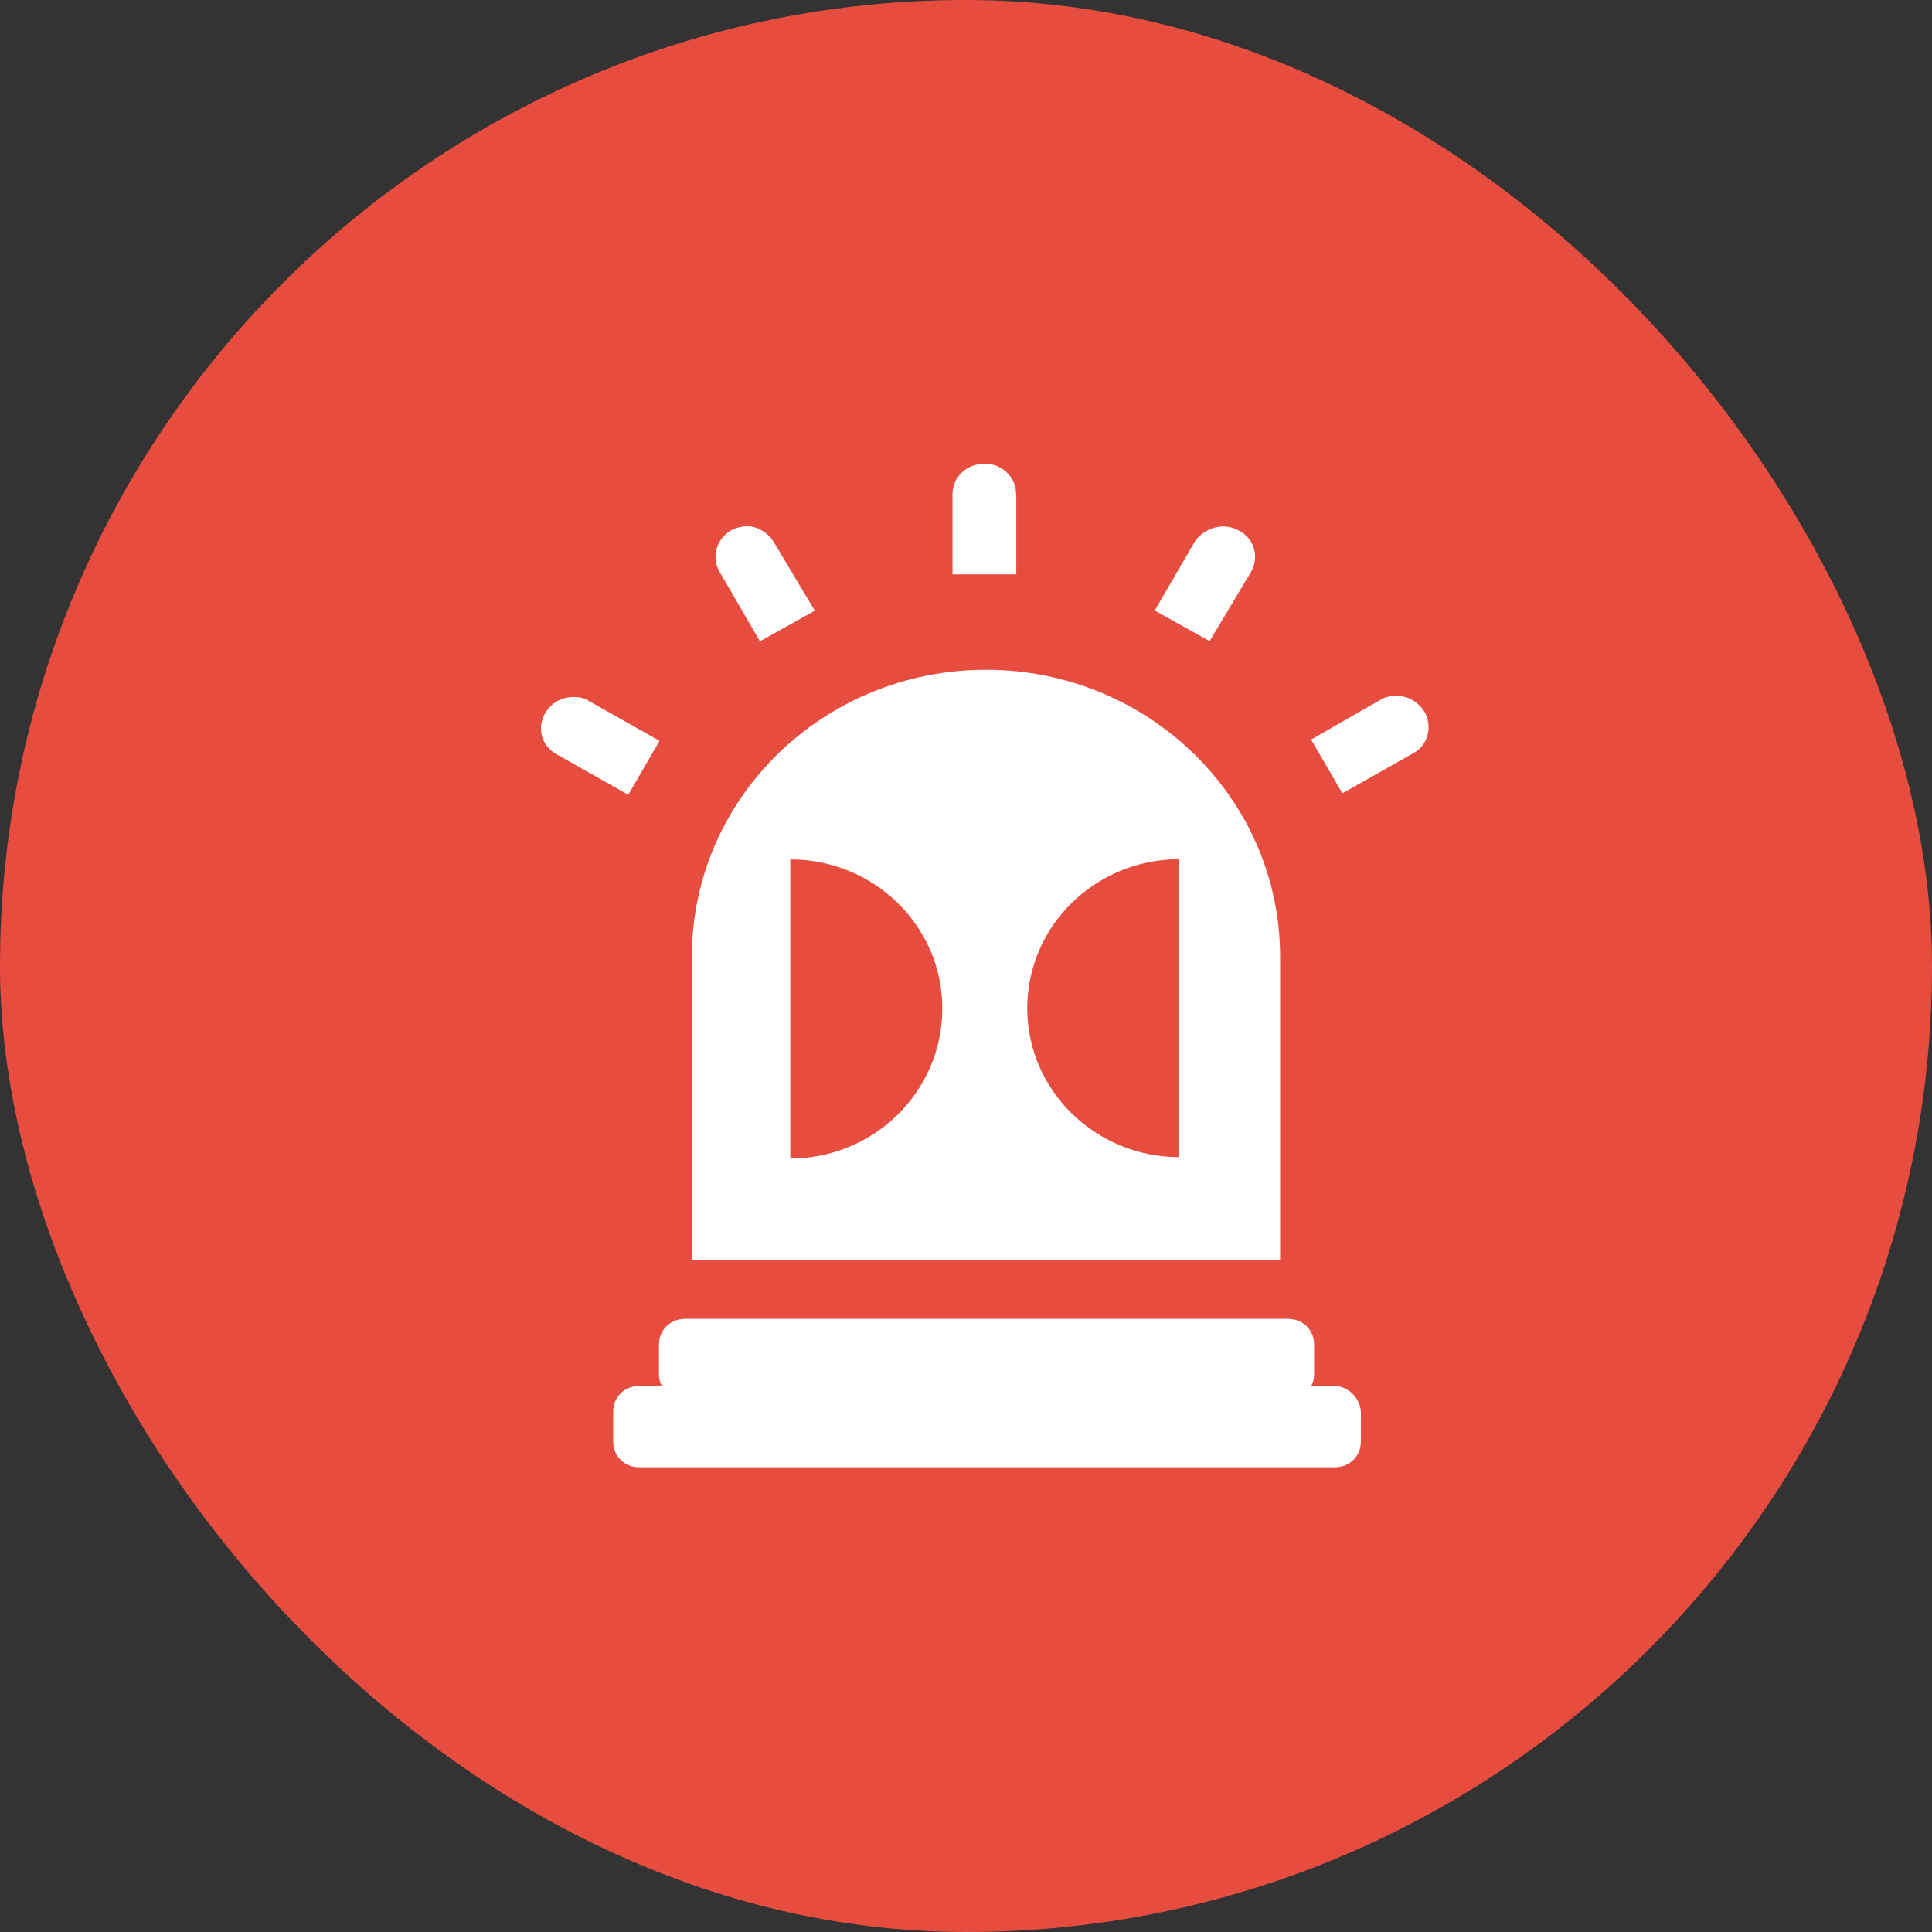<?xml version="1.0" encoding="UTF-8" standalone="no"?>
<svg width="50px" height="50px" viewBox="0 0 50 50" version="1.1" xmlns="http://www.w3.org/2000/svg">
    <rect x="0" y="0" width="50" height="50" fill="#333333" stroke="none"/>
    <!-- Generator: Sketch 44.1 (41455) - http://www.bohemiancoding.com/sketch -->
    <title>危险主机</title>
    <desc>Created with Sketch.</desc>
    <defs></defs>
    <g id="Symbols" stroke="none" stroke-width="1" fill="none" fill-rule="evenodd">
        <g id="危险主机">
            <g id="ic_bug">
                <rect id="Rectangle-Copy-2" fill="#E74D3F" x="0" y="0" width="50" height="50" rx="25"></rect>
                <g id="报警主机" transform="translate(14, 12)" fill-rule="nonzero" fill="#FFFFFF">
                    <path d="M4.628,2.808 C4.396,2.41 4.543,1.955 4.916,1.728 C5.063,1.645 5.233,1.617 5.38,1.617 C5.64,1.645 5.871,1.789 6.018,2.016 L7.087,3.804 L5.668,4.597 L4.628,2.808 L4.628,2.808 Z M18.372,2.808 C18.604,2.41 18.457,1.928 18.055,1.728 C17.649,1.501 17.157,1.673 16.925,2.011 L16.925,2.011 L15.885,3.8 L17.304,4.592 L18.372,2.808 L18.372,2.808 Z M12.297,0.792 C12.297,0.338 11.919,0 11.488,0 C11.025,0 10.651,0.338 10.651,0.792 L10.651,2.864 L12.301,2.864 L12.301,0.792 L12.297,0.792 L12.297,0.792 Z M22.859,6.409 C22.712,6.182 22.481,6.038 22.221,6.01 C22.074,6.01 21.904,6.01 21.757,6.094 L19.932,7.141 L20.741,8.531 L22.594,7.484 C22.944,7.289 23.091,6.807 22.859,6.409 L22.859,6.409 Z M20.522,23.868 L19.93,23.868 C19.983,23.79 20.009,23.683 20.009,23.58 L20.009,22.789 C20.009,22.42 19.715,22.132 19.338,22.132 L18.829,22.132 L4.26,22.132 L3.725,22.132 C3.348,22.132 3.054,22.42 3.054,22.789 L3.054,23.58 C3.054,23.683 3.08,23.79 3.133,23.868 L2.541,23.868 C2.164,23.868 1.87,24.156 1.87,24.525 L1.87,25.316 C1.87,25.685 2.164,25.973 2.541,25.973 L20.548,25.973 C20.925,25.973 21.219,25.685 21.219,25.316 L21.219,24.525 C21.193,24.186 20.899,23.868 20.522,23.868 L20.522,23.868 Z M19.096,20.616 L3.905,20.616 L3.905,13.132 L3.905,13.021 L3.905,12.762 C3.905,8.651 7.318,5.334 11.517,5.334 L11.517,5.334 C15.71,5.334 19.129,8.651 19.129,12.762 L19.129,12.989 L19.129,13.1 L19.129,20.616 L19.096,20.616 L19.096,20.616 Z M10.387,14.096 C10.387,11.969 8.623,10.241 6.453,10.241 L6.453,17.984 C8.623,17.979 10.387,16.251 10.387,14.096 L10.387,14.096 Z M16.519,10.236 C14.349,10.236 12.585,11.965 12.585,14.092 C12.585,16.219 14.349,17.947 16.519,17.947 L16.519,10.236 L16.519,10.236 Z M3.068,7.173 L1.214,6.126 C1.129,6.07 1.011,6.043 0.926,6.043 C0.609,6.015 0.288,6.154 0.118,6.441 C-0.114,6.84 0.004,7.294 0.406,7.521 L2.259,8.568 L3.068,7.173 L3.068,7.173 Z" id="Shape"></path>
                </g>
            </g>
        </g>
    </g>
</svg>